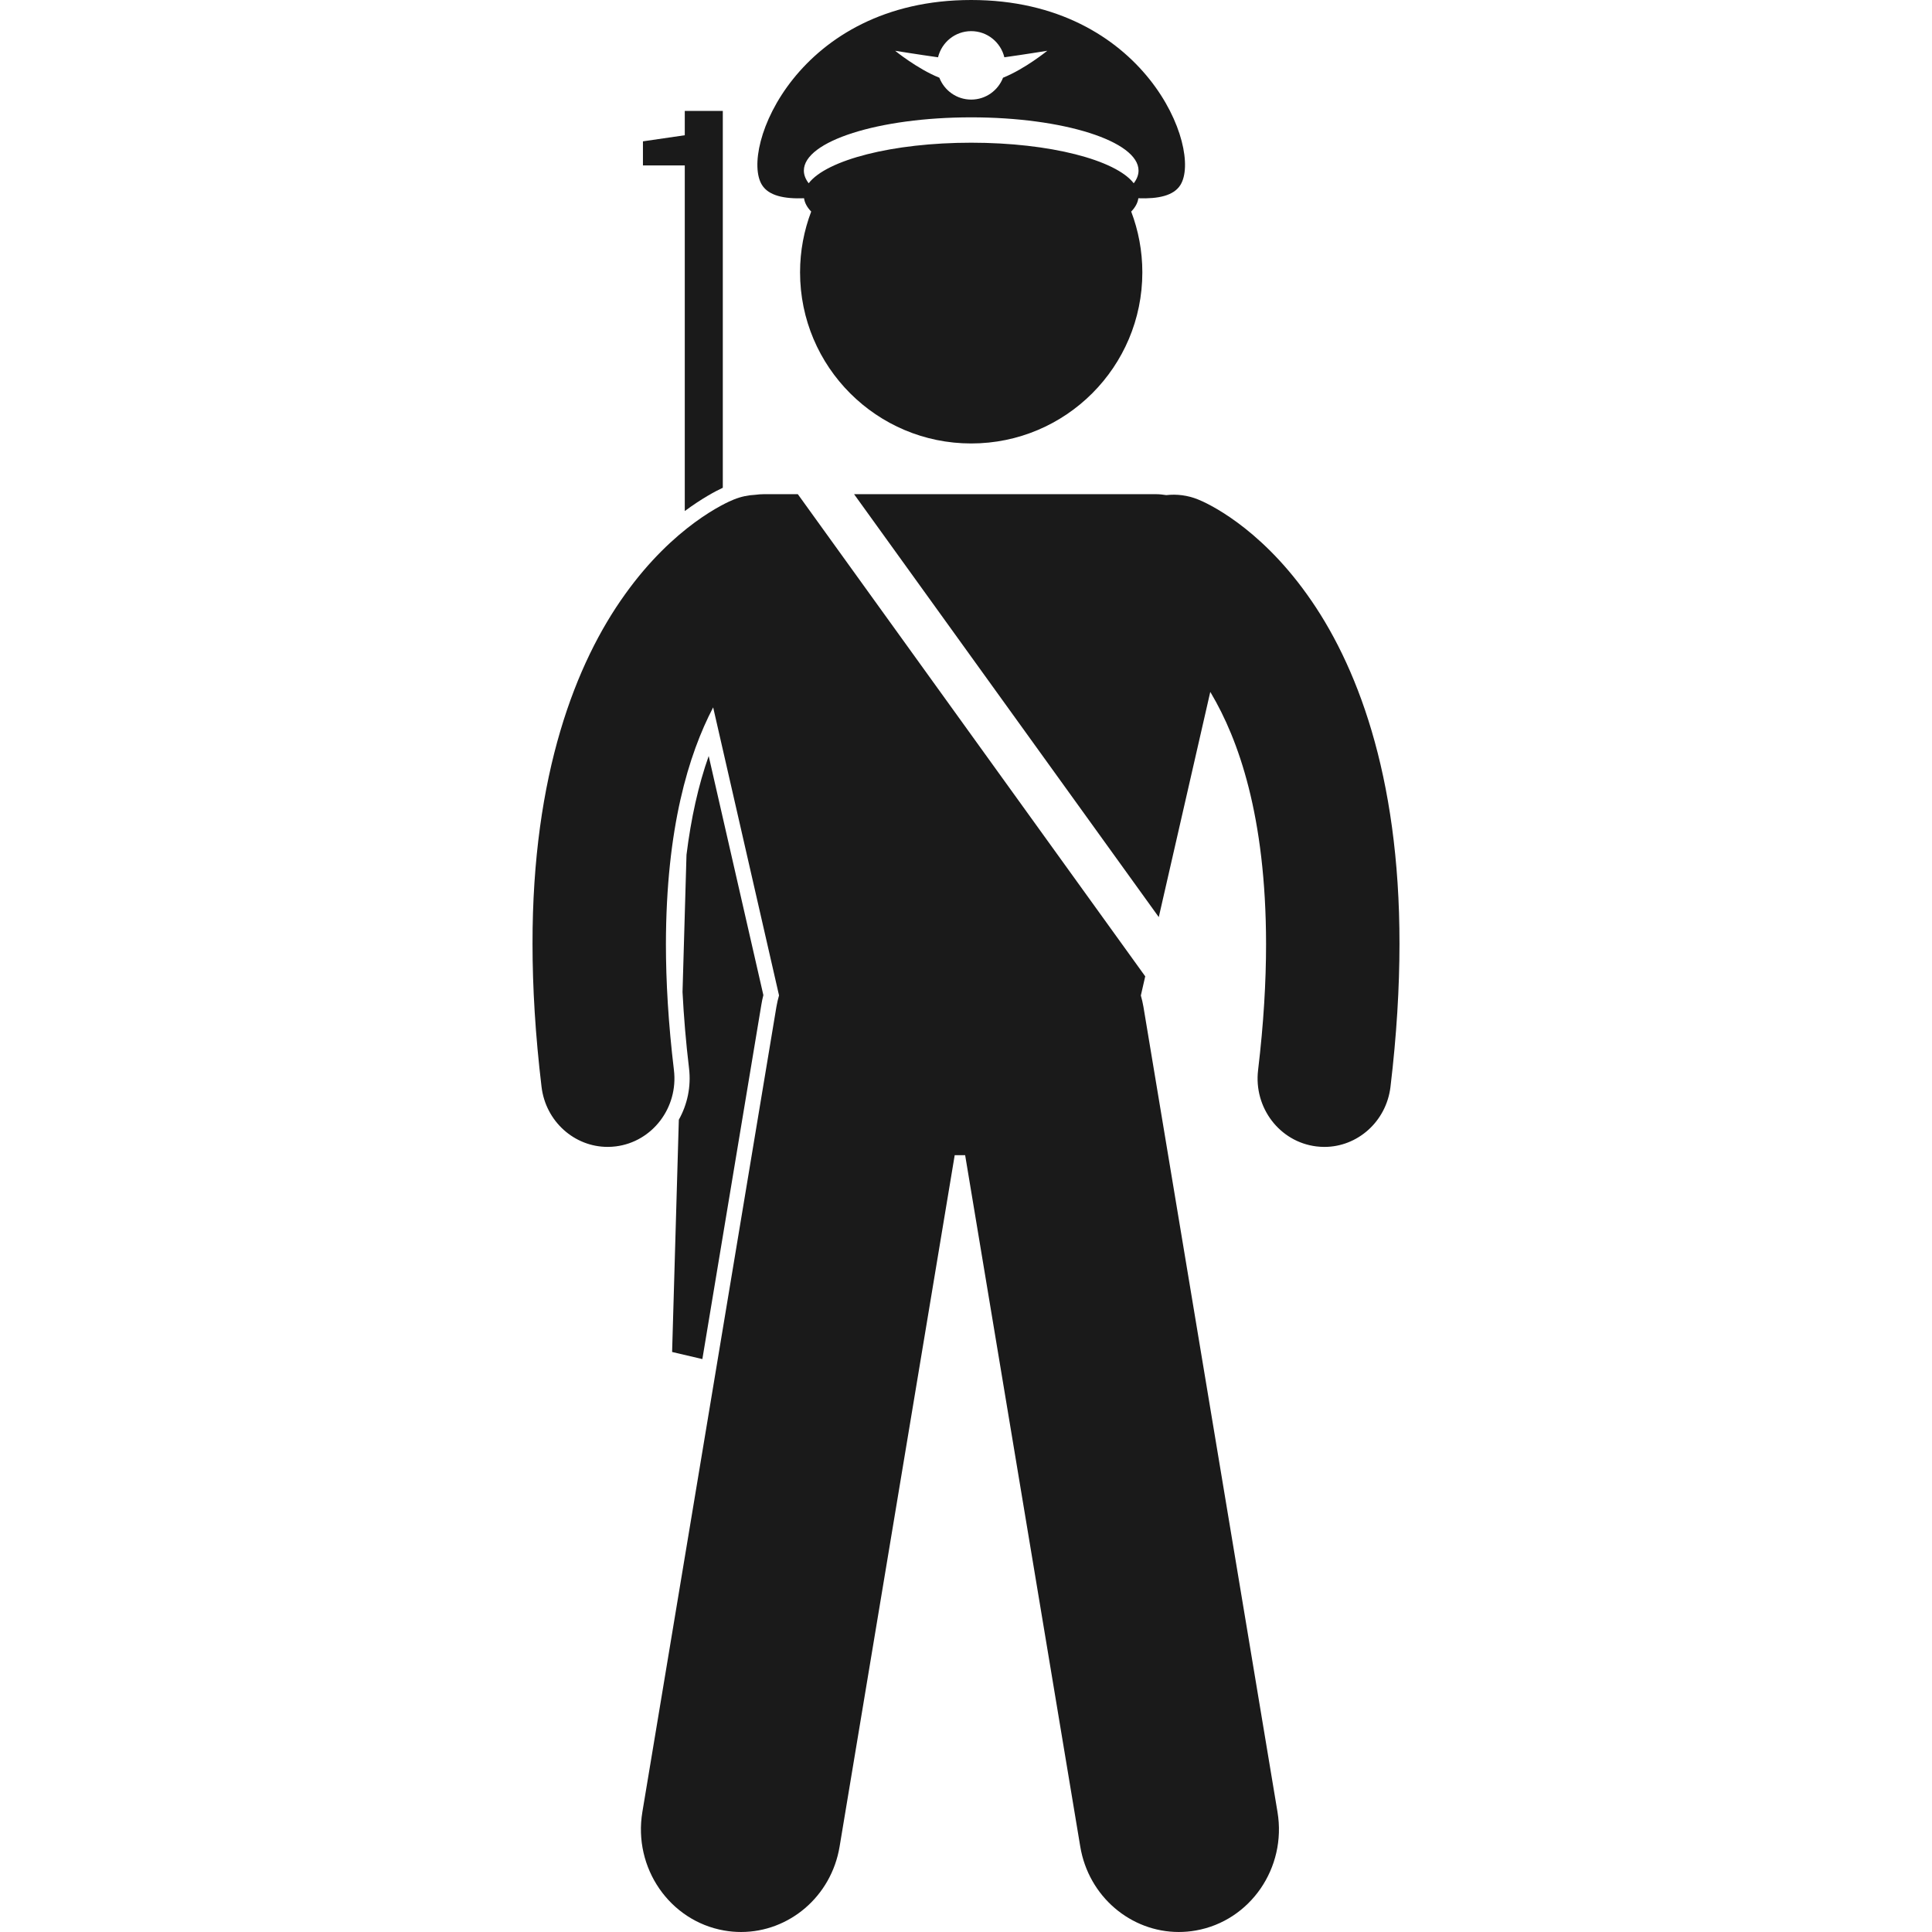 <svg height='100px' width='100px'  fill="#1A1A1A" xmlns="http://www.w3.org/2000/svg" xmlns:xlink="http://www.w3.org/1999/xlink" version="1.1" x="0px" y="0px" viewBox="0 0 113.983 254.008" style="enable-background:new 0 0 113.983 254.008;" xml:space="preserve"><g><path d="M25.018,14.582h-5v3.198l-5.5,0.802v3.167h5.5v45.44c2.224-1.648,4.021-2.603,5-3.061V14.582z"></path><path d="M30.35,130.832l-7.188-31.435c-1.358,3.841-2.323,8.189-2.918,12.988l-0.522,18.038c0.166,3.238,0.441,6.582,0.855,10.028   c0.293,2.436-0.233,4.779-1.341,6.764l-0.884,30.535l3.978,0.933l7.763-46.632C30.157,131.658,30.24,131.264,30.35,130.832z"></path><path d="M18.592,140.689c-0.736-6.137-1.053-11.645-1.053-16.578c0.025-15.268,2.985-24.931,6.21-31.11l8.661,37.87   c-0.14,0.492-0.26,0.992-0.346,1.508L14.442,238.232c-1.225,7.348,3.59,14.324,10.75,15.58c0.749,0.133,1.495,0.195,2.229,0.195   c6.294,0,11.857-4.647,12.952-11.229l15.133-90.898h1.374l15.134,90.898c1.096,6.58,6.658,11.229,12.953,11.229   c0.734,0,1.48-0.063,2.229-0.195c7.16-1.256,11.975-8.232,10.75-15.58L80.322,132.379c-0.086-0.512-0.205-1.01-0.342-1.498   l0.575-2.517L34.88,64.971h-4.435c-0.391,0-0.775,0.032-1.154,0.082c-0.935,0.045-1.88,0.239-2.799,0.61v-0.002   c-1.116,0.441-7.897,3.487-14.326,12.476C5.717,87.106-0.03,101.778,0,124.111c0.002,5.727,0.37,11.967,1.185,18.774   c0.546,4.56,4.325,7.902,8.689,7.902c0.357,0,0.719-0.021,1.084-0.068C15.764,150.113,19.183,145.623,18.592,140.689z"></path><path d="M89.106,90.974c0.035,0.059,0.072,0.113,0.107,0.172c3.568,6.029,7.213,16.09,7.229,32.966   c0.002,4.932-0.316,10.441-1.049,16.582c-0.59,4.934,2.828,9.422,7.637,10.027c0.363,0.045,0.723,0.069,1.08,0.069   c4.365,0,8.146-3.346,8.691-7.906c0.813-6.807,1.18-13.045,1.182-18.772c0.029-22.333-5.717-37.003-12.166-45.972   c-6.426-8.99-13.207-12.037-14.324-12.477c-1.371-0.554-2.799-0.724-4.17-0.568c-0.451-0.072-0.908-0.123-1.377-0.123H42.276   l40.061,55.603L89.106,90.974z"></path><path d="M35.699,26.066c0.082,0.606,0.404,1.193,0.94,1.75c-0.943,2.483-1.464,5.174-1.464,7.988c0,12.428,10.074,22.5,22.5,22.5   c12.427,0,22.501-10.072,22.501-22.5c0-2.814-0.521-5.505-1.464-7.988c0.537-0.557,0.858-1.144,0.94-1.75   c2.618,0.092,4.631-0.331,5.52-1.732C88.154,19.632,80.508,0,57.675,0S27.196,19.632,30.179,24.334   C31.068,25.736,33.081,26.159,35.699,26.066z M57.675,4.094c2.118,0,3.881,1.469,4.36,3.438c2.525-0.352,5.641-0.855,5.641-0.855   s-2.919,2.379-5.815,3.541c-0.652,1.681-2.275,2.876-4.186,2.876c-1.911,0-3.533-1.195-4.186-2.876   c-2.896-1.162-5.814-3.541-5.814-3.541s3.115,0.503,5.64,0.855C53.794,5.563,55.557,4.094,57.675,4.094z M57.675,15.428   c12.151,0,22.001,3.135,22.001,7c0,0.575-0.222,1.133-0.633,1.667c-2.352-3.06-11.023-5.333-21.368-5.333   c-10.344,0-19.016,2.272-21.367,5.333c-0.411-0.534-0.633-1.092-0.633-1.667C35.675,18.563,45.525,15.428,57.675,15.428z"></path></g></svg>
